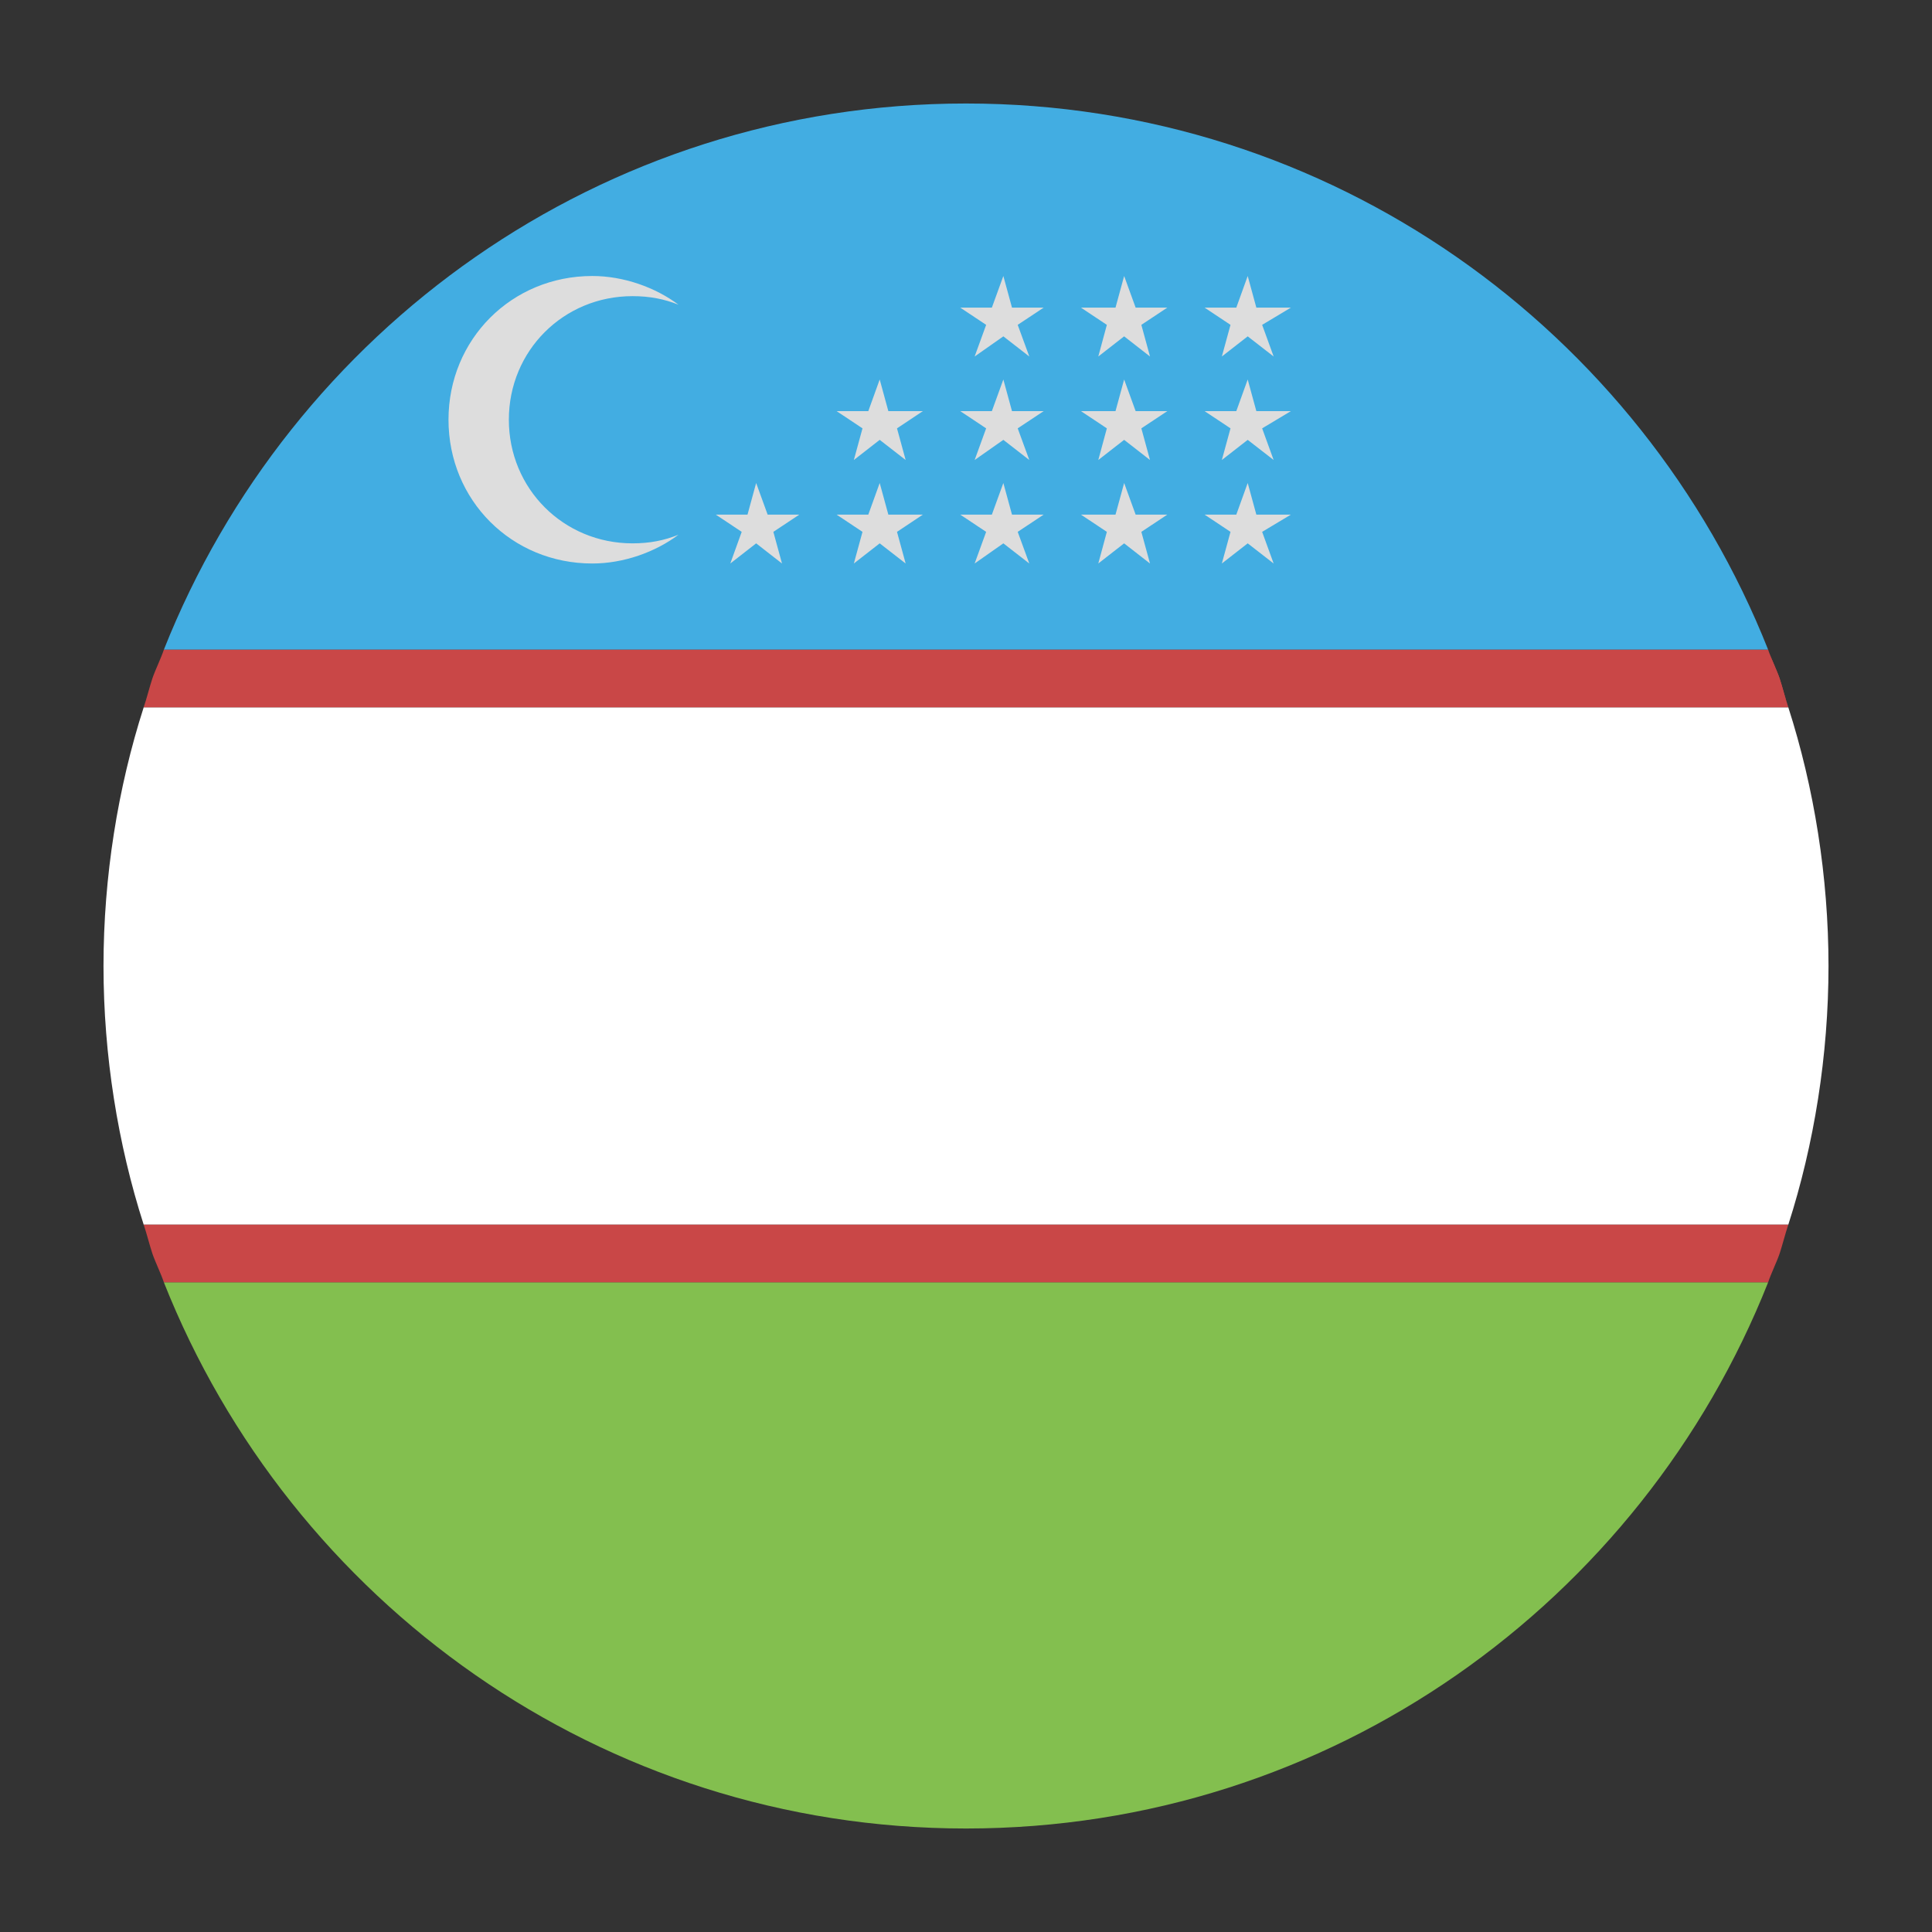 <svg width="21" height="21" viewBox="0 0 21 21" fill="none" xmlns="http://www.w3.org/2000/svg">
<rect x="0" y="0" width="21" height="21" fill="#333333" stroke="none"/>
<path d="M10.5 1.125C6.531 1.125 3.156 3.594 1.781 7.062H19.219C17.844 3.594 14.469 1.125 10.5 1.125Z" fill="#42ADE2"/>
<path d="M10.5 19.875C14.469 19.875 17.844 17.406 19.219 13.938H1.781C3.156 17.406 6.531 19.875 10.5 19.875Z" fill="#83BF4F"/>
<path d="M19.875 10.5C19.875 9.531 19.719 8.562 19.438 7.688H1.562C1.281 8.562 1.125 9.531 1.125 10.5C1.125 11.469 1.281 12.438 1.562 13.312H19.438C19.719 12.438 19.875 11.469 19.875 10.5Z" fill="white"/>
<path d="M19.219 7.062C19.25 7.156 19.312 7.281 19.344 7.375C19.375 7.469 19.406 7.594 19.438 7.688" fill="#C94747"/>
<path d="M19.344 7.375C19.312 7.281 19.25 7.156 19.219 7.062H1.781C1.75 7.156 1.688 7.281 1.656 7.375C1.625 7.469 1.594 7.594 1.562 7.688H19.438C19.406 7.594 19.375 7.469 19.344 7.375ZM1.656 13.625C1.688 13.719 1.75 13.844 1.781 13.938H19.219C19.25 13.844 19.312 13.719 19.344 13.625C19.375 13.531 19.406 13.406 19.438 13.312H1.562C1.594 13.406 1.625 13.531 1.656 13.625Z" fill="#C94747"/>
<path d="M6.875 5.906C6.125 5.906 5.531 5.312 5.531 4.562C5.531 3.812 6.125 3.219 6.875 3.219C7.062 3.219 7.219 3.25 7.375 3.312C7.125 3.125 6.781 3 6.438 3C5.562 3 4.875 3.688 4.875 4.562C4.875 5.438 5.562 6.125 6.438 6.125C6.781 6.125 7.125 6 7.375 5.812C7.219 5.875 7.062 5.906 6.875 5.906ZM8.219 5.25L8.344 5.594H8.688L8.406 5.781L8.5 6.125L8.219 5.906L7.938 6.125L8.062 5.781L7.781 5.594H8.125L8.219 5.25ZM9.562 5.25L9.656 5.594H10.031L9.75 5.781L9.844 6.125L9.562 5.906L9.281 6.125L9.375 5.781L9.094 5.594H9.438L9.562 5.25ZM10.906 5.25L11 5.594H11.344L11.062 5.781L11.188 6.125L10.906 5.906L10.594 6.125L10.719 5.781L10.438 5.594H10.781L10.906 5.25ZM12.219 5.25L12.344 5.594H12.688L12.406 5.781L12.5 6.125L12.219 5.906L11.938 6.125L12.031 5.781L11.75 5.594H12.125L12.219 5.25ZM13.562 5.25L13.656 5.594H14.031L13.719 5.781L13.844 6.125L13.562 5.906L13.281 6.125L13.375 5.781L13.094 5.594H13.438L13.562 5.25ZM9.562 4.125L9.656 4.469H10.031L9.75 4.656L9.844 5L9.562 4.781L9.281 5L9.375 4.656L9.094 4.469H9.438L9.562 4.125ZM10.906 4.125L11 4.469H11.344L11.062 4.656L11.188 5L10.906 4.781L10.594 5L10.719 4.656L10.438 4.469H10.781L10.906 4.125ZM12.219 4.125L12.344 4.469H12.688L12.406 4.656L12.5 5L12.219 4.781L11.938 5L12.031 4.656L11.75 4.469H12.125L12.219 4.125ZM13.562 4.125L13.656 4.469H14.031L13.719 4.656L13.844 5L13.562 4.781L13.281 5L13.375 4.656L13.094 4.469H13.438L13.562 4.125ZM10.906 3L11 3.344H11.344L11.062 3.531L11.188 3.875L10.906 3.656L10.594 3.875L10.719 3.531L10.438 3.344H10.781L10.906 3ZM12.219 3L12.344 3.344H12.688L12.406 3.531L12.5 3.875L12.219 3.656L11.938 3.875L12.031 3.531L11.75 3.344H12.125L12.219 3ZM13.562 3L13.656 3.344H14.031L13.719 3.531L13.844 3.875L13.562 3.656L13.281 3.875L13.375 3.531L13.094 3.344H13.438L13.562 3Z" fill="#DDDDDD"/>
</svg>
